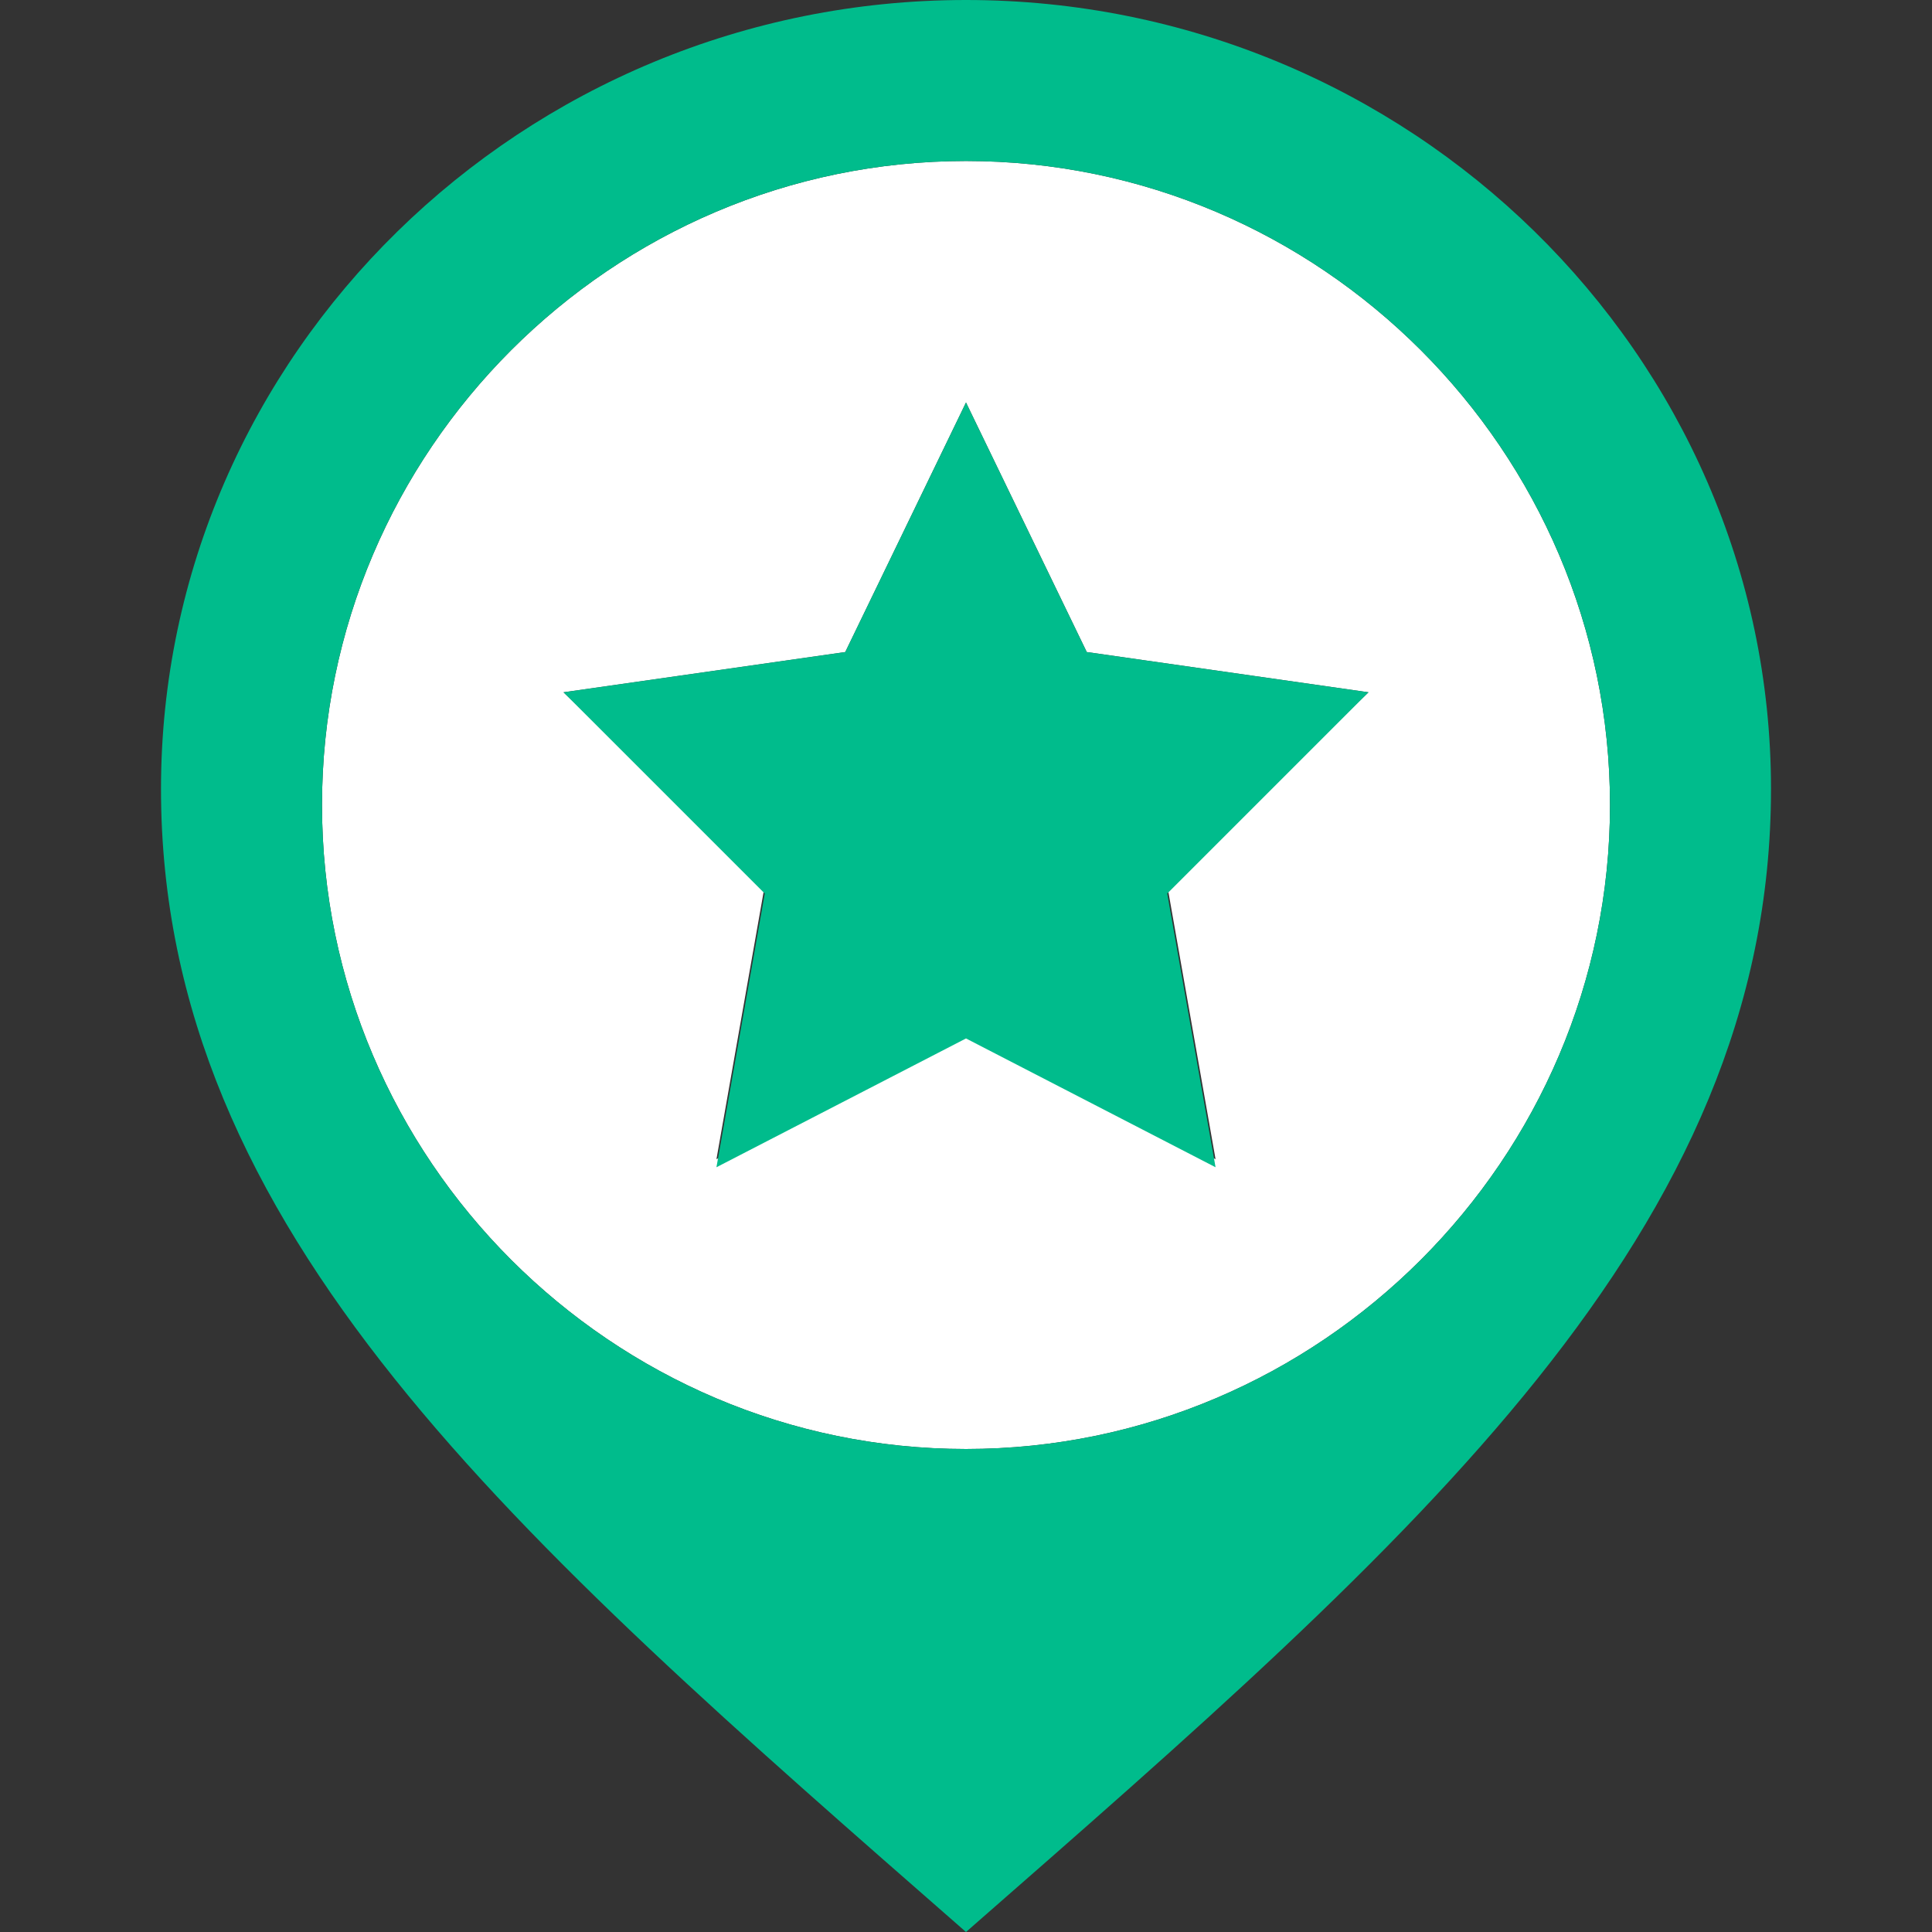 <?xml version="1.0" encoding="utf-8"?>
<!-- Generator: Adobe Illustrator 23.0.6, SVG Export Plug-In . SVG Version: 6.00 Build 0)  -->
<svg height="24" width="24" version="1.1" id="Layer_1" xmlns="http://www.w3.org/2000/svg" xmlns:xlink="http://www.w3.org/1999/xlink" x="0px" y="0px"
	 viewBox="0 0 24 24" style="enable-background:new 0 0 24 24;" xml:space="preserve">
<rect x="0" y="0" width="24" height="24" fill="#333333" stroke="none"/>
<g id="XMLID_1_">
	<path style="fill:#FFFFFF;" d="M17,8.6l-3.5-0.5L12,5l-1.5,3.1L7,8.6l2.5,2.4l-0.6,3.4l3.1-1.7l3.1,1.7l-0.6-3.4L17,8.6z M12,2
		c4.4,0,8,3.6,8,8s-3.6,8-8,8s-8-3.6-8-8S7.6,2,12,2z"/>
	<polygon style="fill:#00BC8C;" points="17,8.6 14.5,11.1 15.1,14.5 12,12.9 8.9,14.5 9.5,11.1 7,8.6 10.5,8.1 12,5 13.5,8.1 	"/>
	<path style="fill:#00BC8C;" d="M20,10c0-4.4-3.6-8-8-8s-8,3.6-8,8s3.6,8,8,8S20,14.4,20,10z M12,0c5.5,0,10,4.4,10,9.8
		c0,5.5-4.4,9.3-10,14.2C6.4,19.1,2,15.3,2,9.8C2,4.4,6.5,0,12,0z"/>
</g>
</svg>
